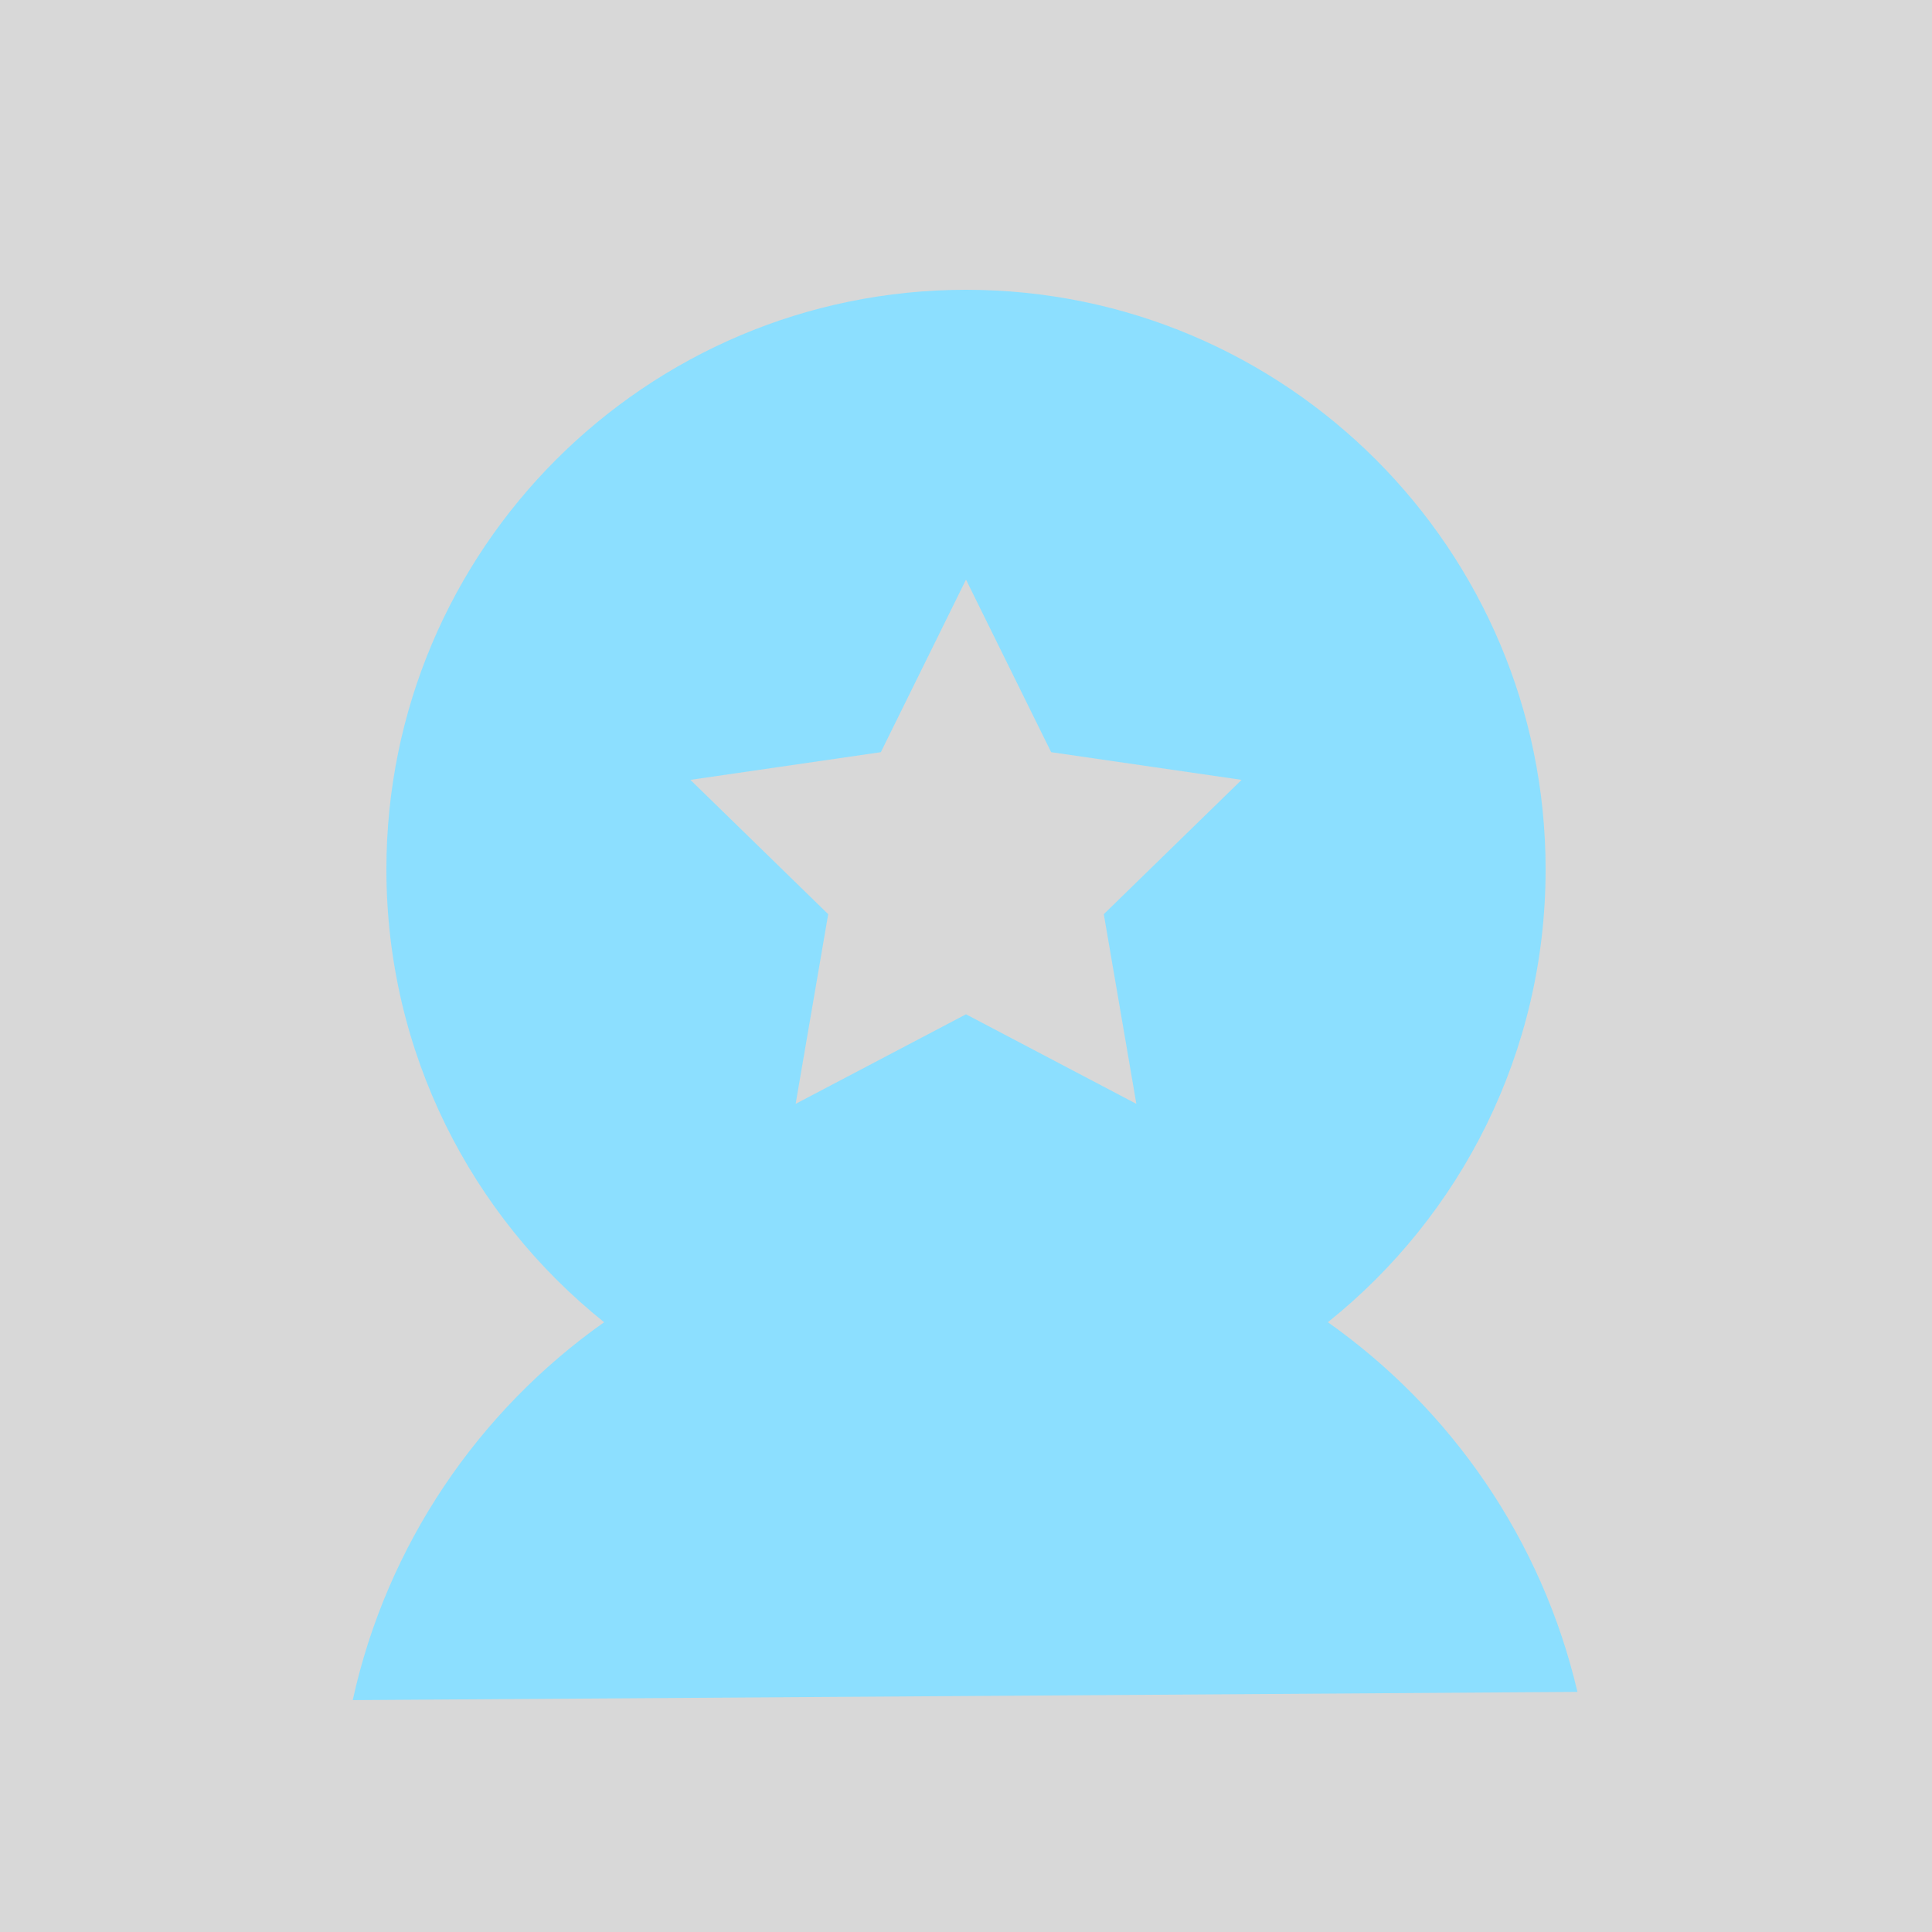 <?xml version="1.0" encoding="UTF-8"?>
<svg width="40px" height="40px" viewBox="0 0 40 40" version="1.1" xmlns="http://www.w3.org/2000/svg" xmlns:xlink="http://www.w3.org/1999/xlink">
    <!-- Generator: Sketch 50.2 (55047) - http://www.bohemiancoding.com/sketch -->
    <title>targetcustomer</title>
    <desc>Created with Sketch.</desc>
    <defs>
        <rect id="path-1" x="0" y="0" width="40" height="40"></rect>
    </defs>
    <g id="targetcustomer" stroke="none" stroke-width="1" fill="none" fill-rule="evenodd">
        <g id="ic_retail">
            <mask id="mask-2" fill="white">
                <use xlink:href="#path-1"></use>
            </mask>
            <use id="Mask" fill="#D8D8D8" opacity="0" xlink:href="#path-1"></use>
            <path d="M12.508,27.375 C9.76,25.176 8,21.793 8,18 C8,11.373 13.373,6 20,6 C26.627,6 32,11.373 32,18 C32,21.793 30.24,25.176 27.492,27.375 C30.048,29.18 31.924,31.885 32.659,35.029 L7.303,35.199 C8.009,31.983 9.906,29.213 12.508,27.375 Z M20,21 L23.527,22.854 L22.853,18.927 L25.706,16.146 L21.763,15.573 L20,12 L18.237,15.573 L14.294,16.146 L17.147,18.927 L16.473,22.854 L20,21 Z" id="Combined-Shape" fill="#8CDFFF" mask="url(#mask-2)"></path>
        </g>
    </g>
</svg>